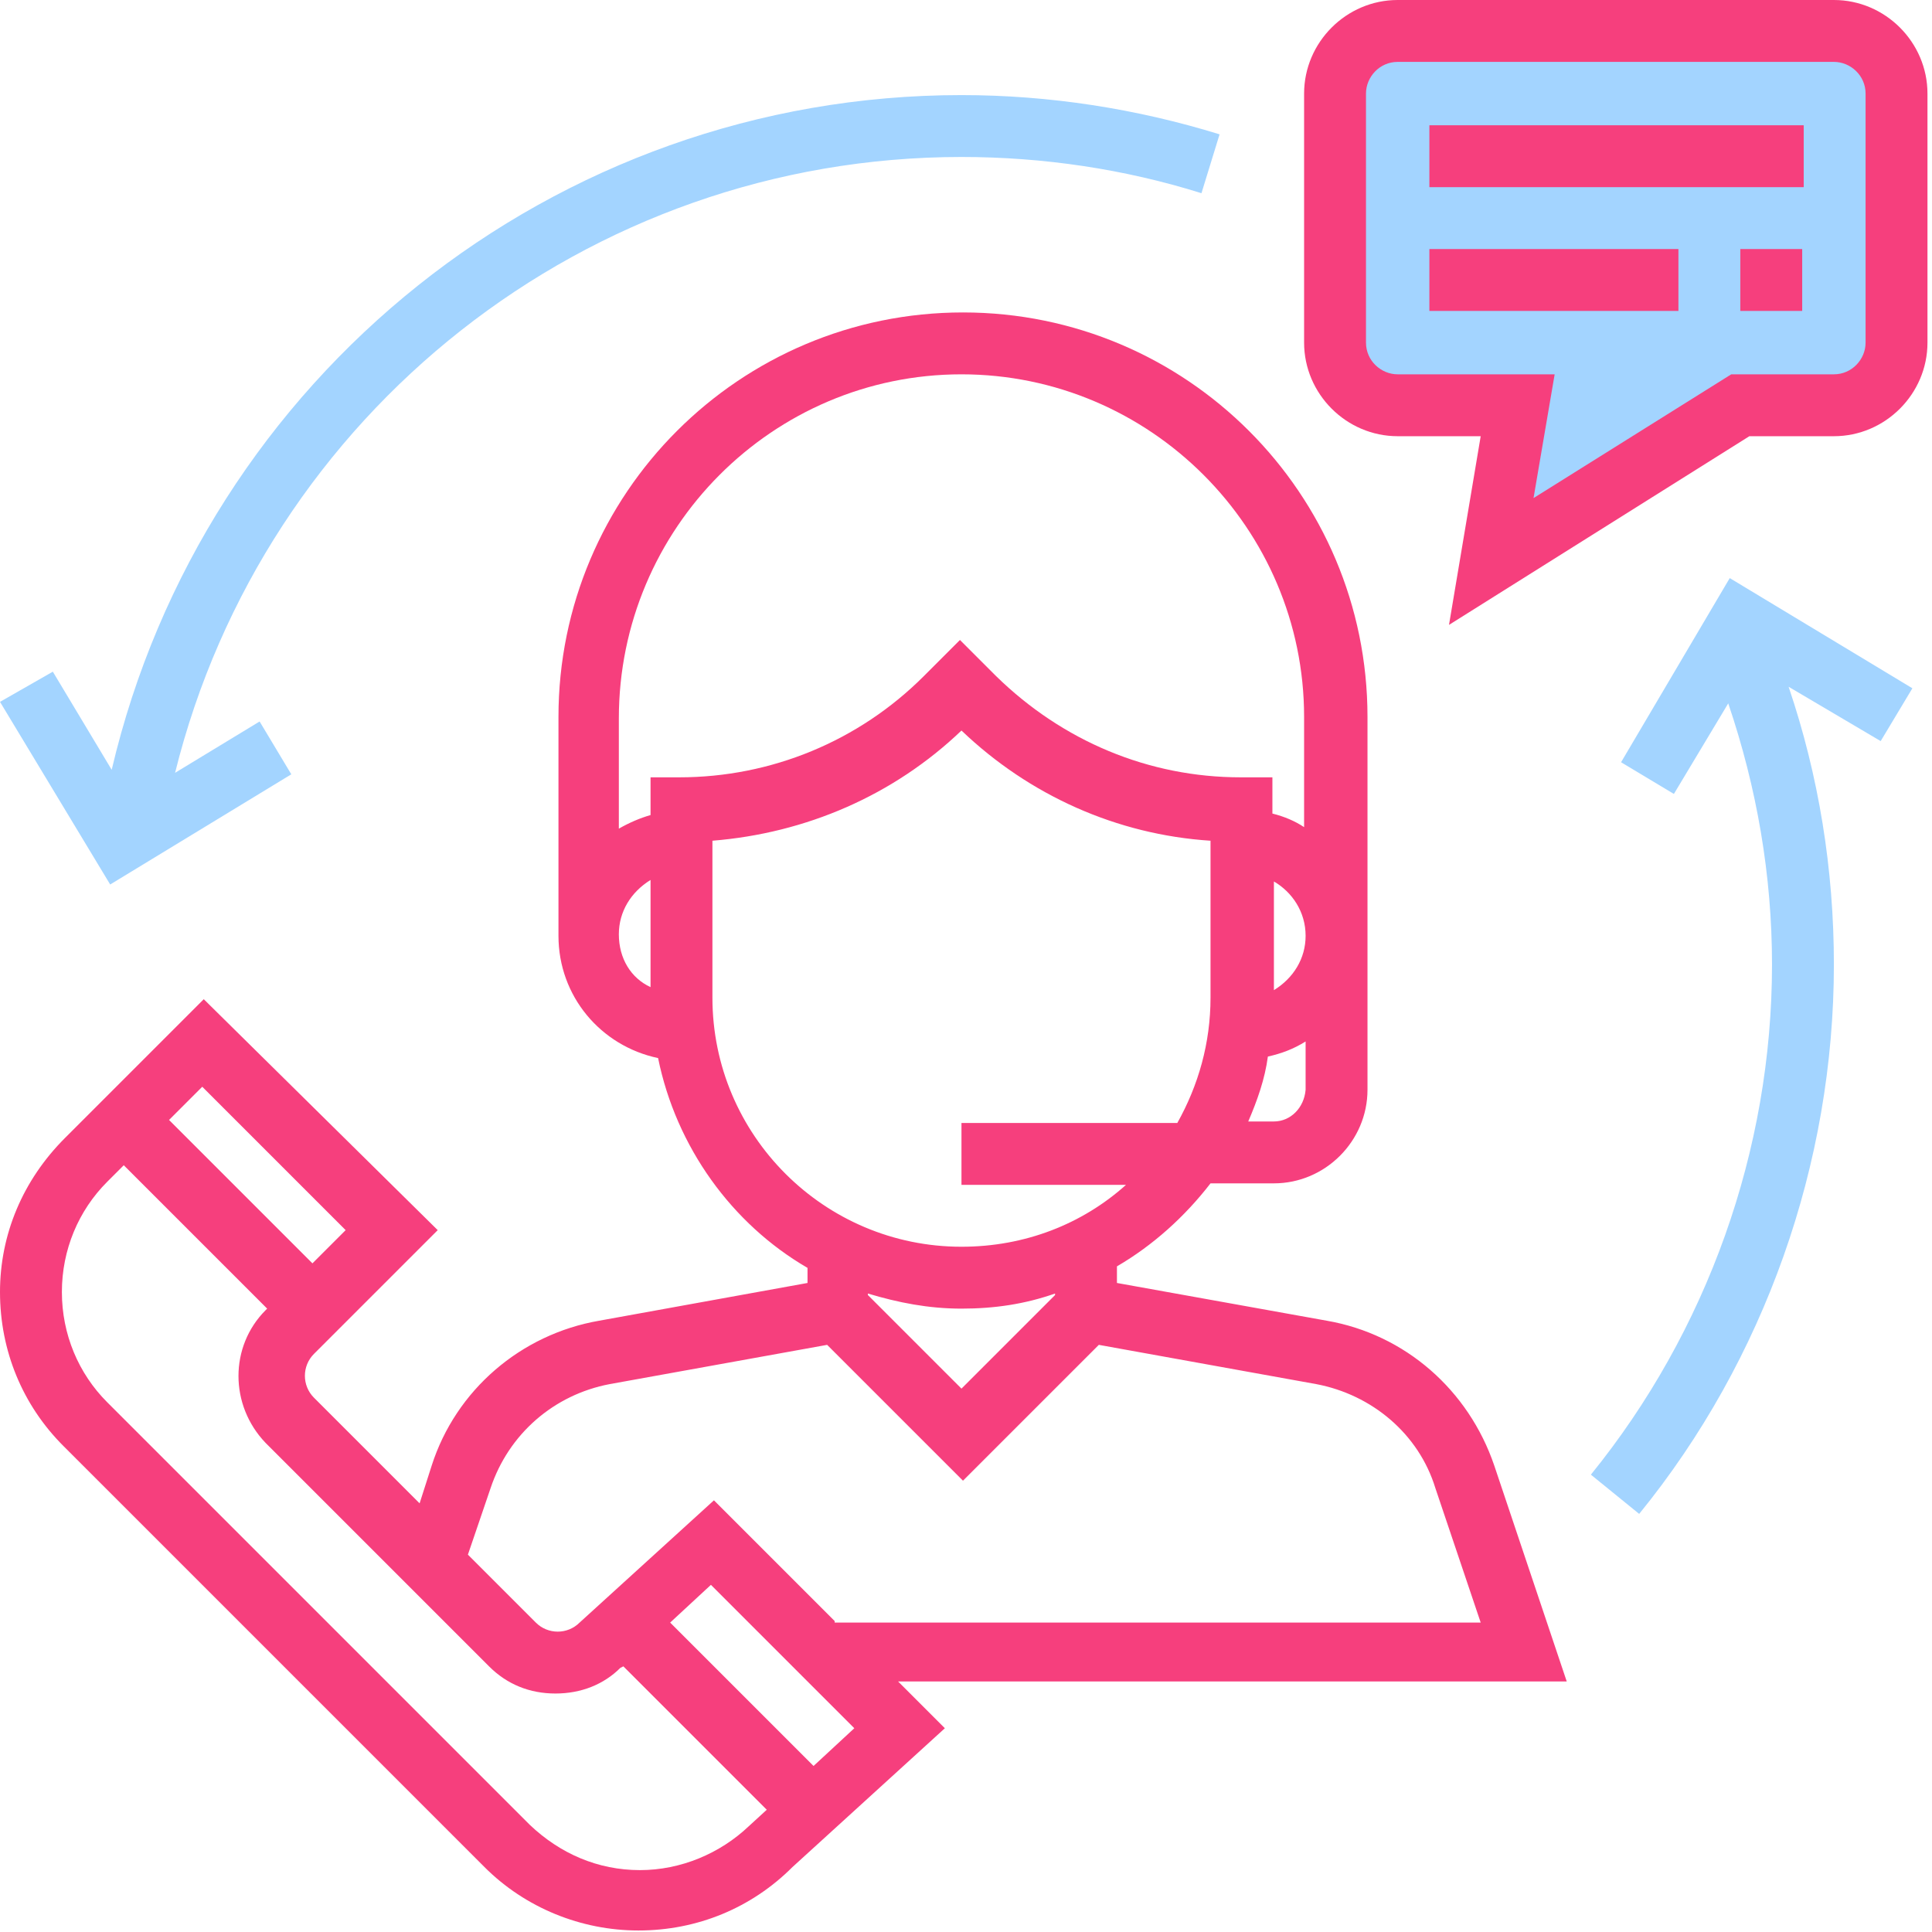 <?xml version="1.0" encoding="utf-8"?>
<!-- Generator: Adobe Illustrator 23.0.0, SVG Export Plug-In . SVG Version: 6.00 Build 0)  -->
<svg version="1.1" xmlns="http://www.w3.org/2000/svg" xmlns:xlink="http://www.w3.org/1999/xlink" x="0px" y="0px"
	 viewBox="0 0 128 128" style="enable-background:new 0 0 128 128;" xml:space="preserve">
<style type="text/css">
	.st0{display:none;}
	.st1{display:inline;fill:#9FD9FF;}
	.st2{display:inline;fill:#F93E7E;}
	.st3{display:inline;fill:#FF4285;}
	.st4{display:inline;fill:#A0D9FF;}
	.st5{display:inline;}
	.st6{clip-path:url(#SVGID_2_);}
	.st7{fill:#FF4285;}
	.st8{fill:#9FD9FF;}
	.st9{fill:#A3D4FF;}
	.st10{fill:#F63F7D;}
	.st11{clip-path:url(#SVGID_4_);}
	.st12{clip-path:url(#SVGID_6_);}
	.st13{fill:#A4C2F7;}
	.st14{fill:#7FACFA;}
	.st15{fill:#FFFFFF;}
	.st16{display:inline;fill:#A3D4FF;}
	.st17{display:inline;fill:#F53E7D;}
</style>
<g id="Layer_1" class="st0">
	<path class="st1" d="M115.9,43.5v0.4c0,0.3,0,0.6,0,0.9L120,45c0-0.4,0-0.7,0-1.1v-0.4c0-1-0.1-2-0.2-3l-4.1,0.6
		C115.8,41.9,115.9,42.7,115.9,43.5z"/>
	<path class="st1" d="M113.9,51.8l3.6,2c0.7-1.3,1.3-2.8,1.7-4.2l-4-1.1C115,49.6,114.5,50.8,113.9,51.8z"/>
	<path class="st1" d="M113.1,34.3c0.7,1,1.3,2.1,1.7,3.2l3.9-1.5c-0.5-1.4-1.3-2.8-2.1-4.1L113.1,34.3z"/>
	<path class="st1" d="M85.5,52.8c-1.7-2.7-2.6-5.7-2.6-8.9v-0.4h-4.1v0.4c0,3.9,1.1,7.8,3.2,11.1l3.9,6.1l3.5-2.2L85.5,52.8z"/>
	<path class="st1" d="M88.5,65.2L92,63l2.6,4.1l-3.5,2.2L88.5,65.2z"/>
	<path class="st2" d="M99.4,14.6c-15.9,0-28.9,13-28.9,28.9v0.4c0,5.5,1.6,10.9,4.5,15.5l9.9,15.6v7.7c0,5.7,4.6,10.3,10.3,10.3h8.3
		c5.7,0,10.3-4.6,10.3-10.3v-7.7l9.9-15.6c3-4.6,4.5-10,4.5-15.5v-0.4C128.3,27.6,115.3,14.6,99.4,14.6z M103.5,88.9h-8.3
		c-3.4,0-6.2-2.8-6.2-6.2v-6.2h20.6v6.2C109.7,86.1,106.9,88.9,103.5,88.9z M124.2,43.9c0,4.7-1.3,9.3-3.9,13.3l-9.6,15.2H88.1
		l-9.6-15.2c-2.5-4-3.9-8.6-3.9-13.3v-0.4c0-13.7,11.1-24.8,24.8-24.8c13.7,0,24.8,11.1,24.8,24.8V43.9z"/>
	<path class="st1" d="M99.4,35.2c2.3,0,4.1,1.9,4.1,4.1h4.1c0-3.8-2.6-7-6.2-8V27h-4.1v4.1h-6.2v8.3c0,4.6,3.7,8.3,8.3,8.3
		c2.3,0,4.1,1.9,4.1,4.1v4.1h-4.1c-2.3,0-4.1-1.9-4.1-4.1h-4.1c0,3.8,2.6,7,6.2,8v4.4h4.1V60h6.2v-8.3c0-4.6-3.7-8.3-8.3-8.3
		c-2.3,0-4.1-1.9-4.1-4.1v-4.1H99.4z"/>
	<path class="st3" d="M106.5,95.1c-1,0-2,0.3-2.9,0.9l-5.4,3.6c-3.7,2.5-8.1,3.8-12.6,3.8H62.2v-2.1c0-2.7-1.7-5-4.1-5.8V65.8
		c2.4-0.9,4.1-3.1,4.1-5.8c0-1.6-0.6-3-1.6-4.1c1-1.1,1.6-2.5,1.6-4.1s-0.6-3-1.6-4.1c1-1.1,1.6-2.5,1.6-4.1c0-1.6-0.6-3-1.6-4.1
		c1-1.1,1.6-2.5,1.6-4.1c0-1-0.3-2-0.7-2.8c2.8-1.3,4.8-4.2,4.8-7.5c0-2.3-1.9-4.1-4.1-4.1h-4.1V5.5l-1.8-1.8
		c-2.2-2.2-5.3-3.5-8.5-3.5c-3.2,0-6.3,1.3-8.5,3.5l-1.8,1.8v15.3h-3.1c-3.8,0-7.4,1.5-10.1,4.1h-3.3v-4.1H0.3v45.4h20.6v-4.1h3.6
		l5.2,2.6c2,1,4.2,1.5,6.5,1.5h1.2v29.3c-2.4,0.9-4.1,3.1-4.1,5.8v2.1H20.6c-0.9-2.4-3.1-4.1-5.8-4.1H6.5c-3.4,0-6.2,2.8-6.2,6.2
		v16.5c0,3.4,2.8,6.2,6.2,6.2h8.3c2.7,0,5-1.7,5.8-4.1h13.1c0.9,2.4,3.1,4.1,5.8,4.1H56c2.7,0,5-1.7,5.8-4.1h20.6
		c8.8,0,17-4.3,22-11.5l6.4-9.2c0.6-0.9,0.9-1.9,0.9-3C111.8,97.4,109.4,95.1,106.5,95.1z M41.6,33.2h4.5c-0.2,0.6-0.4,1.3-0.4,2.1
		c0,1.6,0.6,3,1.6,4.1c-1,1.1-1.6,2.5-1.6,4.1c0,1.6,0.6,3,1.6,4.1c-1,1.1-1.6,2.5-1.6,4.1s0.6,3,1.6,4.1c-1,1.1-1.6,2.5-1.6,4.1
		c0,3.4,2.8,6.2,6.2,6.2H54v28.9H41.6V33.2z M58.1,35.2c0,1.1-0.9,2.1-2.1,2.1h-4.1c-1.1,0-2.1-0.9-2.1-2.1c0-1.1,0.9-2.1,2.1-2.1
		H56C57.2,33.2,58.1,34.1,58.1,35.2z M58.1,43.5c0,1.1-0.9,2.1-2.1,2.1h-4.1c-1.1,0-2.1-0.9-2.1-2.1c0-1.1,0.9-2.1,2.1-2.1H56
		C57.2,41.4,58.1,42.4,58.1,43.5z M58.1,51.8c0,1.1-0.9,2.1-2.1,2.1h-4.1c-1.1,0-2.1-0.9-2.1-2.1c0-1.1,0.9-2.1,2.1-2.1H56
		C57.2,49.7,58.1,50.6,58.1,51.8z M56,62.1h-4.1c-1.1,0-2.1-0.9-2.1-2.1c0-1.1,0.9-2.1,2.1-2.1H56c1.1,0,2.1,0.9,2.1,2.1
		C58.1,61.2,57.2,62.1,56,62.1z M41.6,7.2l0.6-0.6c1.5-1.5,3.5-2.3,5.6-2.3c2.1,0,4.1,0.8,5.6,2.3L54,7.2v13.6H41.6V7.2z M16.8,62.1
		H4.4V24.9h12.4V62.1z M36.2,62.1c-1.6,0-3.2-0.4-4.6-1.1l-6.1-3h-4.6V29h5l1.1-1.1c2-2,4.5-3,7.3-3h27.9c0,2.3-1.9,4.1-4.1,4.1H56
		h-4.1H38.7l-1.1,1.1c-2,2-4.5,3-7.3,3h-5.2v4.1h5.2c2.6,0,5-0.7,7.2-1.9v26.7H36.2z M33.3,107.5v12.4H20.9v-12.4H33.3z M16.8,121.9
		c0,1.1-0.9,2.1-2.1,2.1H6.5c-1.1,0-2.1-0.9-2.1-2.1v-16.5c0-1.1,0.9-2.1,2.1-2.1h8.3c1.1,0,2.1,0.9,2.1,2.1V121.9z M58.1,121.9
		c0,1.1-0.9,2.1-2.1,2.1H39.5c-1.1,0-2.1-0.9-2.1-2.1v-20.6c0-1.1,0.9-2.1,2.1-2.1H56c1.1,0,2.1,0.9,2.1,2.1V121.9z M107.5,100.9
		l-6.4,9.2c-4.2,6.1-11.2,9.7-18.6,9.7H62.2v-12.4h23.5c5.3,0,10.5-1.6,14.9-4.5l5.4-3.6c0.2-0.1,0.4-0.2,0.6-0.2
		c0.6,0,1.1,0.5,1.1,1.1C107.6,100.5,107.6,100.8,107.5,100.9z"/>
	<path class="st4" d="M41.6,111.6h4.1v4.1h-4.1V111.6z"/>
	<path class="st4" d="M41.6,103.4h4.1v4.1h-4.1V103.4z"/>
	<path class="st4" d="M74.6,111.6h4.1v4.1h-4.1V111.6z"/>
	<path class="st4" d="M66.4,111.6h4.1v4.1h-4.1V111.6z"/>
	<path class="st4" d="M45.7,70.3h4.1v4.1h-4.1V70.3z"/>
	<path class="st4" d="M45.7,86.9h4.1V91h-4.1V86.9z"/>
	<path class="st4" d="M45.7,78.6h4.1v4.1h-4.1V78.6z"/>
</g>
<g id="Layer_2" class="st0">
	<g class="st5">
		<defs>
			<rect id="SVGID_1_" x="4" width="119.5" height="128"/>
		</defs>
		<clipPath id="SVGID_2_">
			<use xlink:href="#SVGID_1_"  style="overflow:visible;"/>
		</clipPath>
		<g class="st6">
			<path class="st7" d="M72.3,34.1C72.3,15.3,57,0,38.2,0C19.3,0,4,15.3,4,34.1C4,53,19.3,68.3,38.2,68.3C57,68.3,72.3,53,72.3,34.1
				z M38.2,64C21.7,64,8.3,50.6,8.3,34.1c0-16.5,13.4-29.9,29.9-29.9C54.7,4.3,68,17.6,68,34.1C68,50.6,54.6,64,38.2,64z"/>
			<path class="st8" d="M38.2,6.4c-15.3,0-27.7,12.4-27.7,27.7c0,15.3,12.4,27.7,27.7,27.7s27.7-12.4,27.7-27.7
				C65.9,18.8,53.5,6.4,38.2,6.4z M38.2,57.6c-13,0-23.5-10.5-23.5-23.5s10.5-23.5,23.5-23.5s23.5,10.5,23.5,23.5
				C61.6,47.1,51.1,57.6,38.2,57.6z"/>
			<path class="st8" d="M44.6,19.6v-4.7h-4.3v4.3h-2.1v-4.3h-4.3v4.3h-6.4v4.3h4.3v21.3h-4.3v4.3h6.4v4.3h4.3v-4.3h2.1v4.3h4.3v-4.7
				c2.5-0.9,4.3-3.3,4.3-6v-4.3c0-1.6-0.6-3.1-1.7-4.3c1.1-1.2,1.7-2.7,1.7-4.3v-4.3C48.8,22.9,47.1,20.5,44.6,19.6z M36,23.5h6.4
				c1.2,0,2.1,1,2.1,2.1v4.3c0,1.2-1,2.1-2.1,2.1H36V23.5z M44.6,42.7c0,1.2-1,2.1-2.1,2.1H36v-8.5h6.4c1.2,0,2.1,1,2.1,2.1V42.7z"
				/>
			<path class="st7" d="M113.5,69.8c-12.9-12.9-33.6-13.4-47-1.1c-0.6-0.2-1.3-0.3-1.9-0.3H11.8c-3.1,0-5.6,2.5-5.6,5.6v43.5
				c0,3.5,2.9,6.4,6.4,6.4h51.2c2,0,3.9-1,5.1-2.6c15.1,11.3,36.5,8.3,47.8-6.8C126.9,100.8,125.5,81.8,113.5,69.8z M10.4,73.9
				c0-0.7,0.6-1.3,1.3-1.3h51c-1.1,1.3-2,2.8-2.9,4.3H10.4V73.9z M10.4,98.2h45.1c0.2,1.4,0.5,2.9,0.8,4.3H10.4V98.2z M55.2,93.9
				H10.4v-4.3h45.1C55.3,91,55.3,92.5,55.2,93.9z M10.4,106.7h47.3c0.6,1.5,1.3,2.9,2.1,4.3H10.4V106.7z M56.3,85.4H10.4v-4.3h47.3
				C57.2,82.5,56.7,83.9,56.3,85.4z M63.8,119.5H12.5c-1.2,0-2.1-1-2.1-2.1v-2.1h52.3c0.8,1,1.6,1.9,2.5,2.8
				c0.1,0.1,0.3,0.2,0.4,0.4C65.2,119.1,64.5,119.5,63.8,119.5z M110.5,115c-11.7,11.7-30.6,11.7-42.3,0
				c-11.7-11.7-11.7-30.6-0.1-42.3c11.7-11.7,30.6-11.7,42.3-0.1c5.6,5.6,8.8,13.2,8.8,21.2C119.3,101.8,116.1,109.4,110.5,115z"/>
			<path class="st8" d="M109,74.3c-10.8-10.8-28.3-10.9-39.2-0.1c-1.4,1.4-2.7,3-3.8,4.8h-0.1v0.2c-8.2,13-4.2,30.1,8.7,38.3
				c13,8.2,30.1,4.2,38.3-8.7C119.8,97.7,118.2,83.4,109,74.3z M106,110.5c-9.2,9.2-24,9.2-33.2,0c-9.2-9.2-9.2-24,0-33.2
				c9.2-9.2,24-9.2,33.2,0c0,0,0,0,0,0C115.1,86.5,115.1,101.3,106,110.5z"/>
			<path class="st8" d="M104.2,99.7c1.2-2.4,0.7-5.3-1.2-7.3l-3-3c-1.1-1.1-2.6-1.8-4.2-1.8c-0.1-1.6-0.7-3.1-1.8-4.2l-3-3
				c-1.9-1.9-4.8-2.4-7.3-1.2l-3.3-3.3l-3,3l3,3l-1.5,1.5l-3-3l-3,3l3,3l-4.5,4.5l3,3l3-3L92.4,106l-3,3l3,3l4.5-4.5l3,3l3-3l-3-3
				l1.5-1.5l3,3l3-3L104.2,99.7z M84.8,83.3c0.8-0.8,2.2-0.8,3,0c0,0,0,0,0,0l3,3c0.8,0.8,0.8,2.2,0,3c0,0,0,0,0,0l-4.5,4.5l-6-6
				L84.8,83.3z M93.9,92.4c0.8-0.8,2.2-0.8,3,0c0,0,0,0,0,0l3,3c0.8,0.8,0.8,2.2,0,3c0,0,0,0,0,0l-4.5,4.5l-6-6L93.9,92.4z"/>
		</g>
	</g>
</g>
<g id="Layer_3" class="st0">
	<path class="st1" d="M94.8,75.7c-0.2,0-0.3,0-0.5-0.1c-1.1-0.3-1.7-1.4-1.4-2.5l2.1-8c0.3-1.1,1.4-1.7,2.5-1.4
		c1.1,0.3,1.7,1.4,1.4,2.5l-2.1,8C96.5,75.1,95.7,75.7,94.8,75.7z"/>
	<path class="st3" d="M127.6,46.5c-0.4-0.5-0.9-0.7-1.5-0.7H74c-0.8,0-1.6,0.6-1.8,1.4l-7.5,28.1c-0.2,0.6,0,1.2,0.3,1.6
		c0.4,0.5,0.9,0.7,1.5,0.7h33.3l-1.1,4.3H50.4l6.5-24.3H64c1,0,1.9-0.8,1.9-1.9S65,53.8,64,53.8h-8.5c-0.8,0-1.6,0.6-1.8,1.4
		l-7.5,28.1c-0.2,0.6,0,1.2,0.3,1.6c0.4,0.5,0.9,0.7,1.5,0.7h52.1c0.8,0,1.6-0.6,1.8-1.4l1.8-6.6h14.9c0.8,0,1.6-0.6,1.8-1.4
		l7.5-28.1C128.1,47.5,128,46.9,127.6,46.5z M75.5,49.5h22.2L97,51.9c-3,0.5-5.6,2.4-6.2,4.8c-1.2,4.5,3,6,5,6.8
		c3,1.1,2.8,1.5,2.6,2.3c-0.3,1-2.1,2.1-4.1,2.1c-1.2,0-1.9-0.4-2.2-0.7c-0.1-0.1-0.1-0.2-0.1-0.4c0.3-1-0.3-2-1.3-2.3
		c-1-0.3-2,0.3-2.3,1.3c-0.4,1.3-0.1,2.6,0.7,3.7c0.7,0.8,1.6,1.5,2.8,1.8l-0.7,2.6H68.9L75.5,49.5z M117.2,73.8H95l0.6-2.4
		c3.1-0.5,5.7-2.4,6.3-4.8c1.2-4.5-3-6-5-6.8c-3-1.1-2.8-1.5-2.6-2.3c0.3-1,2.1-2.1,4.1-2.1c1.2,0,1.9,0.4,2.2,0.7
		c0.1,0.1,0.1,0.2,0.1,0.4c-0.3,1,0.3,2,1.3,2.3c1,0.3,2-0.3,2.3-1.3c0.4-1.3,0.1-2.6-0.7-3.7c-0.7-0.9-1.7-1.5-2.9-1.9l0.7-2.6
		h22.2L117.2,73.8z"/>
	<path class="st1" d="M79.8,55.8c-1-0.3-2,0.3-2.3,1.3l-2.1,8c-0.3,1,0.3,2,1.3,2.3c0.2,0,0.3,0.1,0.5,0.1c0.8,0,1.6-0.6,1.8-1.4
		l2.1-8C81.4,57.1,80.8,56.1,79.8,55.8z"/>
	<path class="st1" d="M112.8,67.5c0.2,0,0.3,0.1,0.5,0.1c0.8,0,1.6-0.6,1.8-1.4l2.1-8c0.3-1-0.3-2-1.3-2.3c-1-0.3-2,0.3-2.3,1.3
		l-2.1,8C111.2,66.2,111.8,67.2,112.8,67.5z"/>
	<path class="st1" d="M59,65.2l-2.1,8c-0.3,1,0.3,2,1.3,2.3c0.2,0,0.3,0.1,0.5,0.1c0.8,0,1.6-0.6,1.8-1.4l2.1-8c0.3-1-0.3-2-1.3-2.3
		C60.3,63.6,59.3,64.2,59,65.2z"/>
	<path class="st1" d="M31.9,49.5H66c1,0,1.9-0.8,1.9-1.9S67,45.7,66,45.7H31.9c-1,0-1.9,0.8-1.9,1.9S30.9,49.5,31.9,49.5z"/>
	<path class="st1" d="M31.8,55.6c0-1-0.8-1.9-1.9-1.9H1.9c-1,0-1.9,0.8-1.9,1.9c0,1,0.8,1.9,1.9,1.9h28.1
		C31,57.5,31.8,56.7,31.8,55.6z"/>
	<path class="st3" d="M47.8,55.6c0-1-0.8-1.9-1.9-1.9h-8c-1,0-1.9,0.8-1.9,1.9c0,1,0.8,1.9,1.9,1.9h8C47,57.5,47.8,56.7,47.8,55.6z"
		/>
	<path class="st1" d="M44,61.8H15.9c-1,0-1.9,0.8-1.9,1.9c0,1,0.8,1.9,1.9,1.9H44c1,0,1.9-0.8,1.9-1.9C45.8,62.6,45,61.8,44,61.8z"
		/>
	<path class="st3" d="M44,69.8h-16c-1,0-1.9,0.8-1.9,1.9s0.8,1.9,1.9,1.9h16c1,0,1.9-0.8,1.9-1.9S45,69.8,44,69.8z"/>
</g>
<g id="Layer_4">
	<path class="st9" d="M92.6,2.1h28.9c2.3,0,4.1,1.8,4.1,4.1v16.5c0,2.3-1.8,4.1-4.1,4.1h-6.2L98.8,37.2l1.8-10.3h-8
		c-2.3,0-4.1-1.8-4.1-4.1V6.2C88.5,3.9,90.3,2.1,92.6,2.1z"/>
	<path class="st10" d="M99,97.1c-1.7-5-5.9-8.7-11.1-9.6L74,85v-1.1c2.4-1.4,4.5-3.3,6.2-5.5h4.2c3.4,0,6.2-2.8,6.2-6.2V47.5
		c0-14.8-12-26.8-26.8-26.8c-14.8,0-26.8,12-26.8,26.8v14.5c0,4,2.8,7.3,6.6,8.1c1.2,5.9,4.9,11,9.9,13.9V85l-13.8,2.5
		c-5.2,0.9-9.5,4.6-11.1,9.6l-0.8,2.5l-7-7c-0.8-0.8-0.8-2.1,0-2.9l8.2-8.2L13.5,66.2l-9.2,9.2C1.5,78.2,0,81.8,0,85.6
		c0,3.9,1.5,7.5,4.2,10.2l27.9,27.9c2.7,2.7,6.4,4.2,10.2,4.2c3.9,0,7.5-1.5,10.2-4.2l10.1-9.2l-3.1-3.1h44.3L99,97.1z M63.7,92
		l-6.2-6.2v-0.1c2,0.6,4,1,6.2,1s4.2-0.3,6.2-1v0.1L63.7,92z M84.4,74.3h-1.7c0.6-1.4,1.1-2.8,1.3-4.3c0.9-0.2,1.7-0.5,2.5-1v3.2
		C86.4,73.4,85.5,74.3,84.4,74.3z M84.4,58.4c1.2,0.7,2.1,2,2.1,3.6c0,1.5-0.8,2.8-2.1,3.6V58.4z M41,61.9c0-1.5,0.8-2.8,2.1-3.6
		v7.1C41.8,64.8,41,63.5,41,61.9z M43.1,51.6V54c-0.7,0.2-1.4,0.5-2.1,0.9v-7.3C41,35,51.2,24.8,63.7,24.8S86.4,35,86.4,47.5v7.3
		c-0.6-0.4-1.3-0.7-2.1-0.9v-2.4h-2.1c-6.1,0-11.8-2.4-16.2-6.7l-2.4-2.4l-2.4,2.4c-4.3,4.3-10.1,6.7-16.2,6.7H43.1z M47.2,66.1
		V55.7c6.2-0.5,12-3,16.5-7.3c4.5,4.3,10.3,6.9,16.5,7.3v10.4c0,3-0.8,5.8-2.2,8.3H63.7v4.1h10.9c-2.9,2.6-6.7,4.1-10.9,4.1
		C54.6,82.6,47.2,75.2,47.2,66.1z M22.9,81.5l-2.2,2.2l-9.5-9.5l2.2-2.2L22.9,81.5z M42.4,123.9c-2.8,0-5.3-1.1-7.3-3L7.1,92.9
		c-1.9-1.9-3-4.5-3-7.3c0-2.8,1.1-5.4,3-7.3l1.1-1.1l9.5,9.5l-0.1,0.1c-2.4,2.4-2.4,6.3,0,8.8l14.8,14.8c1.2,1.2,2.7,1.8,4.4,1.8
		c1.7,0,3.2-0.6,4.3-1.7l0.2-0.1l9.5,9.5l-1.2,1.1C47.7,122.8,45.1,123.9,42.4,123.9z M53.9,117l-9.5-9.5l2.7-2.5l9.5,9.5L53.9,117z
		 M55.3,107.4l-8-8l-8.9,8.1c-0.8,0.8-2.1,0.8-2.9,0l-4.5-4.5l1.5-4.4c1.2-3.6,4.2-6.2,7.9-6.9l14.4-2.6l9,9l9-9l14.4,2.6
		c3.7,0.7,6.8,3.3,7.9,6.9l3,8.9H55.3z"/>
	<path class="st10" d="M121.5,0H92.6c-3.4,0-6.2,2.8-6.2,6.2v16.5c0,3.4,2.8,6.2,6.2,6.2h5.5L96,41.4l19.9-12.5h5.6
		c3.4,0,6.2-2.8,6.2-6.2V6.2C127.7,2.8,124.9,0,121.5,0z M123.6,22.7c0,1.1-0.9,2.1-2.1,2.1h-6.8L101.6,33l1.4-8.2H92.6
		c-1.1,0-2.1-0.9-2.1-2.1V6.2c0-1.1,0.9-2.1,2.1-2.1h28.9c1.1,0,2.1,0.9,2.1,2.1V22.7z"/>
	<path class="st10" d="M119.4,8.3H94.7v4.1h24.8V8.3z"/>
	<path class="st10" d="M111.2,16.5H94.7v4.1h16.5V16.5z"/>
	<path class="st10" d="M119.4,16.5h-4.1v4.1h4.1V16.5z"/>
	<path class="st9" d="M19.3,51.3l-2.1-3.5l-5.6,3.4c5.9-23.8,27.3-40.8,52.1-40.8c5.4,0,10.8,0.8,15.9,2.4l1.2-3.9
		c-5.5-1.7-11.3-2.6-17.1-2.6c-27,0-50.2,18.7-56.3,44.7l-3.9-6.5L0,46.5l7.3,12.1L19.3,51.3z"/>
	<path class="st9" d="M107.4,50.5l3.5,2.1l3.6-6c1.9,5.6,2.9,11.4,2.9,17.3c0,12.3-4.3,24.3-12,33.8l3.2,2.6
		c8.3-10.2,12.9-23.2,12.9-36.4c0-6.3-1-12.5-3-18.4l6.1,3.6l2.1-3.5l-12.1-7.3L107.4,50.5z"/>
</g>
<g id="Layer_5" class="st0">
	<path class="st1" d="M90.2,40.7l2.7-2.7l4.1,4.1l6.2-6.2c1.3-1.3,2.1-3.1,2.1-5c0-1.9-0.7-3.7-2.1-5l-1.2-1.2
		c-0.5-0.5-0.9-1.3-0.9-2.1c0-0.8,0.3-1.5,0.9-2.1l3.3-3.3l3.3,3.3c0.6,0.6,0.9,1.3,0.9,2.1c0,0.8-0.3,1.5-0.9,2.1l-2.7,2.7l2.9,2.9
		l2.7-2.7c1.3-1.3,2.1-3.1,2.1-5c0-1.5-0.5-2.9-1.3-4l2.8-2.8l-2.9-2.9l-2.7,2.7l-4.1-4.1l-6.2,6.2c-1.3,1.3-2.1,3.1-2.1,5
		c0,1.9,0.7,3.7,2.1,5l1.2,1.2c0.6,0.6,0.9,1.3,0.9,2.1c0,0.8-0.3,1.5-0.9,2.1L97,36.3L93.8,33c-0.5-0.5-0.9-1.3-0.9-2.1
		c0-0.8,0.3-1.5,0.9-2.1l2.7-2.7l-2.9-2.9L90.8,26c-1.3,1.3-2.1,3.1-2.1,5c0,1.5,0.5,2.9,1.3,4l-2.8,2.8L90.2,40.7z"/>
	<path class="st1" d="M113.5,37.2c0,1.1-0.9,2.1-2.1,2.1s-2.1-0.9-2.1-2.1c0-1.1,0.9-2.1,2.1-2.1S113.5,36,113.5,37.2z"/>
	<path class="st1" d="M92.9,16.5c0,1.1-0.9,2.1-2.1,2.1s-2.1-0.9-2.1-2.1s0.9-2.1,2.1-2.1S92.9,15.4,92.9,16.5z"/>
	<path class="st2" d="M109.1,52.5C120,49.1,128,38.9,128,26.8C128,12,116,0,101.2,0c-12,0-22.3,8-25.6,18.9L60.1,3.5
		C57.8,1.3,54.8,0,51.6,0s-6.2,1.3-8.5,3.5L3.5,43.1C1.3,45.3,0,48.4,0,51.6s1.3,6.3,3.5,8.5l64.4,64.4c2.3,2.3,5.3,3.5,8.5,3.5
		s6.2-1.3,8.5-3.5l39.6-39.6c2.2-2.2,3.5-5.3,3.5-8.5s-1.3-6.3-3.5-8.5L109.1,52.5z M101.2,4.1c12.5,0,22.7,10.2,22.7,22.7
		s-10.2,22.7-22.7,22.7c-12.5,0-22.7-10.2-22.7-22.7S88.6,4.1,101.2,4.1z M85.1,48.3L76.4,57L42.1,22.7l9.5-9.5l25.6,25.6
		C79,42.5,81.8,45.8,85.1,48.3z M121.6,82L82,121.6c-3,3-8.2,3-11.2,0L6.4,57.2c-1.5-1.5-2.3-3.5-2.3-5.6S5,47.5,6.4,46L46,6.4
		c3-3,8.2-3,11.2,0l17.3,17.3c-0.1,1-0.2,2-0.2,3.1c0,1.2,0.1,2.4,0.3,3.5l-23-23L36.3,22.7l40.1,40.1l12.2-12.2
		c3.7,2,8,3.1,12.5,3.1c1,0,2.1-0.1,3.1-0.2l17.3,17.3c1.5,1.5,2.3,3.5,2.3,5.6C123.9,78.5,123,80.5,121.6,82z"/>
	<path class="st2" d="M42.5,86.7l33.9,33.9l17.4-17.4L59.9,69.3L42.5,86.7z M59.9,75.2l3.3,3.3L51.6,90l-3.3-3.3L59.9,75.2z
		 M64,102.4l-3.3-3.3l11.5-11.5l3.3,3.3L64,102.4z M78.5,93.8l3.3,3.3l-11.5,11.5l-3.3-3.3L78.5,93.8z M57.8,96.2l-3.3-3.3
		l11.5-11.5l3.3,3.3L57.8,96.2z M76.4,114.8l-3.3-3.3L84.6,100l3.3,3.3L76.4,114.8z"/>
	<path class="st1" d="M6.8,52.2l8.3-8.3l2.9,2.9l-8.3,8.3L6.8,52.2z"/>
	<path class="st1" d="M13,58.4l8.3-8.3l2.9,2.9l-8.3,8.3L13,58.4z"/>
	<path class="st1" d="M19.2,64.6l8.3-8.3l2.9,2.9l-8.3,8.3L19.2,64.6z"/>
	<path class="st1" d="M25.4,70.8l8.3-8.3l2.9,2.9l-8.3,8.3L25.4,70.8z"/>
	<path class="st1" d="M29.5,28.3l2.9-2.9l24.8,24.8l-2.9,2.9L29.5,28.3z"/>
	<path class="st1" d="M23.3,34.5l2.9-2.9L51,56.3l-2.9,2.9L23.3,34.5z"/>
	<path class="st1" d="M111.5,68.1c-4.6,0-8.3,3.7-8.3,8.3c0,4.6,3.7,8.3,8.3,8.3c4.6,0,8.3-3.7,8.3-8.3
		C119.7,71.8,116,68.1,111.5,68.1z M111.5,80.5c-2.3,0-4.1-1.9-4.1-4.1s1.9-4.1,4.1-4.1s4.1,1.9,4.1,4.1S113.8,80.5,111.5,80.5z"/>
	<path class="st1" d="M89.4,55.1l2.9-2.9l12.4,12.4l-2.9,2.9L89.4,55.1z"/>
	<path class="st1" d="M83.2,61.3l2.9-2.9l12.4,12.4l-2.9,2.9L83.2,61.3z"/>
	<path class="st1" d="M77,67.5l2.9-2.9l26.8,26.8l-2.9,2.9L77,67.5z"/>
	<path class="st1" d="M70.8,73.7l2.9-2.9l26.8,26.8l-2.9,2.9L70.8,73.7z"/>
</g>
<g id="Layer_6" class="st0">
	<path class="st3" d="M95.9,49.6L93,52.8l13.1,12c3.1,2.8,4.8,6.8,4.8,11V128h4.3V75.8c0-5.4-2.3-10.5-6.2-14.2L95.9,49.6z"/>
	<path class="st3" d="M78.9,0H23.4c-5.9,0-10.7,4.8-10.7,10.7v106.7c0,5.9,4.8,10.7,10.7,10.7h53.3v-3.8c0-9.6,2.8-19,8.2-27
		c0.6-0.8,0.5-2-0.3-2.7L69.7,79.6c-1.4-1.4-2.1-3.3-2-5.2c0.1-2,1-3.8,2.5-5c2.9-2.2,7-1.9,9.6,0.7l21.1,21.1l3-3L89.6,73.8V10.7
		C89.6,4.8,84.8,0,78.9,0z M85.3,69.5L82.8,67c-4.1-4.2-10.7-4.6-15.3-1c-2.4,2-3.9,4.9-4.1,8.1c-0.2,3.2,1,6.2,3.3,8.5l13.7,13.7
		c-5.1,8.2-7.9,17.7-7.9,27.4H23.4c-3.5,0-6.4-2.9-6.4-6.4v-6.4h53.3v-4.3H17V17.1h68.3V69.5z M85.3,12.8H17v-2.1
		c0-3.5,2.9-6.4,6.4-6.4h55.5c3.5,0,6.4,2.9,6.4,6.4V12.8z"/>
	<path class="st4" d="M25.6,38.4h8.5c2.4,0,4.3-1.9,4.3-4.3v-8.5c0-2.4-1.9-4.3-4.3-4.3h-8.5c-2.4,0-4.3,1.9-4.3,4.3v8.5
		C21.3,36.5,23.2,38.4,25.6,38.4z M25.6,25.6h8.5v8.5h-8.5V25.6z"/>
	<path class="st4" d="M46.9,38.4h8.5c2.4,0,4.3-1.9,4.3-4.3v-8.5c0-2.4-1.9-4.3-4.3-4.3h-8.5c-2.4,0-4.3,1.9-4.3,4.3v8.5
		C42.6,36.5,44.5,38.4,46.9,38.4z M46.9,25.6h8.5v8.5h-8.5V25.6z"/>
	<path class="st4" d="M68.2,38.4h8.5c2.4,0,4.3-1.9,4.3-4.3v-8.5c0-2.4-1.9-4.3-4.3-4.3h-8.5c-2.4,0-4.3,1.9-4.3,4.3v8.5
		C64,36.5,65.9,38.4,68.2,38.4z M68.2,25.6h8.5v8.5h-8.5V25.6z"/>
	<path class="st4" d="M25.6,59.7h8.5c2.4,0,4.3-1.9,4.3-4.3v-8.5c0-2.4-1.9-4.3-4.3-4.3h-8.5c-2.4,0-4.3,1.9-4.3,4.3v8.5
		C21.3,57.8,23.2,59.7,25.6,59.7z M25.6,46.9h8.5v8.5h-8.5V46.9z"/>
	<path class="st4" d="M25.6,81.1h8.5c2.4,0,4.3-1.9,4.3-4.3v-8.5c0-2.4-1.9-4.3-4.3-4.3h-8.5c-2.4,0-4.3,1.9-4.3,4.3v8.5
		C21.3,79.2,23.2,81.1,25.6,81.1z M25.6,68.3h8.5v8.5h-8.5V68.3z"/>
	<path class="st4" d="M46.9,59.7h8.5c2.4,0,4.3-1.9,4.3-4.3v-8.5c0-2.4-1.9-4.3-4.3-4.3h-8.5c-2.4,0-4.3,1.9-4.3,4.3v8.5
		C42.6,57.8,44.5,59.7,46.9,59.7z M46.9,46.9h8.5v8.5h-8.5V46.9z"/>
	<path class="st4" d="M68.2,59.7h8.5c2.4,0,4.3-1.9,4.3-4.3v-8.5c0-2.4-1.9-4.3-4.3-4.3h-8.5c-2.4,0-4.3,1.9-4.3,4.3v8.5
		C64,57.8,65.9,59.7,68.2,59.7z M68.2,46.9h8.5v8.5h-8.5V46.9z"/>
	<path class="st4" d="M46.9,81.1h8.5c2.4,0,4.3-1.9,4.3-4.3v-8.5c0-2.4-1.9-4.3-4.3-4.3h-8.5c-2.4,0-4.3,1.9-4.3,4.3v8.5
		C42.6,79.2,44.5,81.1,46.9,81.1z M46.9,68.3h8.5v8.5h-8.5V68.3z"/>
	<path class="st4" d="M25.6,102.4h8.5c2.4,0,4.3-1.9,4.3-4.3v-8.5c0-2.4-1.9-4.3-4.3-4.3h-8.5c-2.4,0-4.3,1.9-4.3,4.3v8.5
		C21.3,100.5,23.2,102.4,25.6,102.4z M25.6,89.6h8.5v8.5h-8.5V89.6z"/>
	<path class="st4" d="M46.9,102.4h8.5c2.4,0,4.3-1.9,4.3-4.3v-8.5c0-2.4-1.9-4.3-4.3-4.3h-8.5c-2.4,0-4.3,1.9-4.3,4.3v8.5
		C42.6,100.5,44.5,102.4,46.9,102.4z M46.9,89.6h8.5v8.5h-8.5V89.6z"/>
	<path class="st4" d="M49,115.2h4.3v4.3H49V115.2z"/>
</g>
<g id="Layer_7" class="st0">
	<path class="st2" d="M118.1,16H53.3c-1.6,0-3.2-0.6-4.3-1.8l-3.3-3.3C43.8,9,41.3,8,38.6,8H9.9C4.4,8,0,12.5,0,17.9v92.2
		c0,5.5,4.4,9.9,9.9,9.9h108.2c5.5,0,9.9-4.4,9.9-9.9V25.9C128,20.5,123.6,16,118.1,16z M124.3,28.2c-1.7-1.3-3.8-2.1-6.1-2.1h-2
		c-1,0-1.9,0.8-1.9,1.9c0,1,0.8,1.9,1.9,1.9h2c3.4,0,6.1,2.8,6.1,6.1v74.1c0,3.4-2.8,6.1-6.1,6.1H9.9c-3.4,0-6.1-2.8-6.1-6.1V35.9
		c0-3.4,2.8-6.1,6.1-6.1h98.2c1,0,1.9-0.8,1.9-1.9c0-1-0.8-1.9-1.9-1.9H9.9c-2.3,0-4.5,0.8-6.1,2.1V17.9c0-3.4,2.8-6.1,6.1-6.1h28.7
		c1.6,0,3.2,0.6,4.3,1.8l3.3,3.3c1.9,1.9,4.4,2.9,7,2.9h64.8c3.4,0,6.1,2.8,6.1,6.1V28.2z"/>
	<path class="st1" d="M81.9,64.4V56c0-9.9-8-17.9-17.9-17.9s-17.9,8-17.9,17.9v8.4c-3.4,0.8-6,4-6,7.7c0,1,0.8,1.9,1.9,1.9
		s1.9-0.8,1.9-1.9c0-2.3,1.9-4.1,4.1-4.1H80c2.3,0,4.1,1.9,4.1,4.1v12c0,11.1-9,20.2-20.2,20.2s-20.2-9-20.2-20.2v-4
		c0-1-0.8-1.9-1.9-1.9S40.1,79,40.1,80v4C40.1,97.2,50.8,108,64,108S87.9,97.2,87.9,84V72C87.9,68.3,85.4,65.2,81.9,64.4z
		 M57.9,64.1V56c0-3.4,2.8-6.1,6.1-6.1s6.1,2.8,6.1,6.1v8.1H57.9z M78.2,64.1h-4.3V56c0-5.5-4.4-9.9-9.9-9.9c-5.5,0-9.9,4.4-9.9,9.9
		v8.1h-4.3V56c0-7.8,6.4-14.2,14.2-14.2S78.2,48.2,78.2,56V64.1z"/>
	<path class="st1" d="M64,76.2c-3.2,0-5.9,2.6-5.9,5.9c0,2.6,1.7,4.8,4,5.6v4.4c0,1,0.8,1.9,1.9,1.9s1.9-0.8,1.9-1.9v-4.4
		c2.3-0.8,4-3,4-5.6C69.9,78.8,67.2,76.2,64,76.2z M64,84.2c-1.2,0-2.1-1-2.1-2.1c0-1.2,1-2.1,2.1-2.1c1.2,0,2.1,1,2.1,2.1
		C66.1,83.2,65.2,84.2,64,84.2z"/>
</g>
<g id="Layer_8" class="st0">
	<g class="st5">
		<defs>
			<rect id="SVGID_3_" width="128" height="128"/>
		</defs>
		<clipPath id="SVGID_4_">
			<use xlink:href="#SVGID_3_"  style="overflow:visible;"/>
		</clipPath>
		<g class="st11">
			<path class="st7" d="M119.5,55.5c-3.9,0-7.2,2.6-8.2,6.4h-4.6v4.3h4.6c1.1,4.3,5.3,7,9.7,6.2c4.4-0.7,7.4-4.7,7-9.1
				C127.6,58.9,123.9,55.5,119.5,55.5z M119.5,68.3c-2.4,0-4.3-1.9-4.3-4.3c0-2.4,1.9-4.3,4.3-4.3c2.4,0,4.3,1.9,4.3,4.3
				C123.7,66.4,121.8,68.3,119.5,68.3z"/>
			<path class="st7" d="M49.2,17.2c1.3,0,2.5-0.3,3.6-0.8l4.1,4.9c-1.4,2.3-1.7,5.1-0.7,7.6c1,2.5,3.2,4.4,5.8,5v4.6h4.3v-4.6
				c2.6-0.7,4.8-2.5,5.8-5c1-2.5,0.7-5.4-0.7-7.6l4.1-4.9c1.1,0.5,2.4,0.8,3.6,0.8c4,0,7.4-2.7,8.4-6.5c1-3.9-0.9-7.9-4.4-9.7
				c-3.5-1.8-7.8-1-10.4,2c-2.6,3-2.8,7.4-0.5,10.6l-3.9,4.7c-2.5-1.5-5.7-1.5-8.2,0l-3.9-4.7c2.3-3.2,2.1-7.5-0.5-10.5
				c-2.6-3-6.8-3.8-10.3-2c-3.5,1.8-5.3,5.8-4.4,9.6C41.9,14.5,45.3,17.2,49.2,17.2z M79,4.4c2.4,0,4.3,1.9,4.3,4.3
				c0,2.4-1.9,4.3-4.3,4.3c-2.4,0-4.3-1.9-4.3-4.3C74.8,6.3,76.7,4.4,79,4.4z M64.1,21.4c2.4,0,4.3,1.9,4.3,4.3
				c0,2.4-1.9,4.3-4.3,4.3c-2.4,0-4.3-1.9-4.3-4.3C59.9,23.3,61.8,21.4,64.1,21.4z M49.2,4.4c2.4,0,4.3,1.9,4.3,4.3
				c0,2.4-1.9,4.3-4.3,4.3c-2.4,0-4.3-1.9-4.3-4.3C44.9,6.3,46.9,4.4,49.2,4.4z"/>
			<path class="st7" d="M81.8,43.3l3,3l9.1-9.1c1.3,0.8,2.8,1.2,4.3,1.2c4.7,0,8.5-3.8,8.5-8.5c0-4.7-3.8-8.5-8.5-8.5
				c-4.7,0-8.5,3.8-8.5,8.5c0,1.5,0.4,3,1.2,4.3L81.8,43.3z M98.2,25.7c2.4,0,4.3,1.9,4.3,4.3c0,2.4-1.9,4.3-4.3,4.3
				c-2.4,0-4.3-1.9-4.3-4.3C93.9,27.6,95.8,25.7,98.2,25.7z"/>
			<path d="M105.2,19.9l2.5-2.5l3,3l-2.5,2.5L105.2,19.9z"/>
			<path d="M113.7,17.4l1.5-1.5c1.3,0.8,2.8,1.2,4.3,1.2c4.7,0,8.5-3.8,8.5-8.5c0-4.7-3.8-8.5-8.5-8.5c-4.7,0-8.5,3.8-8.5,8.5
				c0,1.5,0.4,3,1.2,4.3l-1.5,1.5L113.7,17.4z M119.5,4.4c2.4,0,4.3,1.9,4.3,4.3c0,2.4-1.9,4.3-4.3,4.3c-2.4,0-4.3-1.9-4.3-4.3
				C115.2,6.3,117.1,4.4,119.5,4.4z"/>
			<path class="st7" d="M30,38.4c1.5,0,3-0.4,4.3-1.2l9.1,9.1l3-3l-9.1-9.1c0.8-1.3,1.2-2.8,1.2-4.3c0-4.7-3.8-8.5-8.5-8.5
				c-4.7,0-8.5,3.8-8.5,8.5C21.5,34.6,25.3,38.4,30,38.4z M30,25.7c2.4,0,4.3,1.9,4.3,4.3c0,2.4-1.9,4.3-4.3,4.3
				c-2.4,0-4.3-1.9-4.3-4.3C25.8,27.6,27.7,25.7,30,25.7z"/>
			<path class="st7" d="M98.2,89.6c-1.5,0-3,0.4-4.3,1.2l-9.1-9.1l-3,3l9.1,9.1c-0.8,1.3-1.2,2.8-1.2,4.3c0,4.7,3.8,8.5,8.5,8.5
				c4.7,0,8.5-3.8,8.5-8.5C106.7,93.4,102.9,89.6,98.2,89.6z M98.2,102.3c-2.4,0-4.3-1.9-4.3-4.3c0-2.4,1.9-4.3,4.3-4.3
				c2.4,0,4.3,1.9,4.3,4.3C102.4,100.4,100.5,102.3,98.2,102.3z"/>
			<path d="M119.5,110.8c-1.5,0-3,0.4-4.3,1.2l-1.5-1.5l-3,3l1.5,1.5c-0.8,1.3-1.2,2.8-1.2,4.3c0,4.7,3.8,8.5,8.5,8.5
				c4.7,0,8.5-3.8,8.5-8.5C128,114.7,124.2,110.8,119.5,110.8z M119.5,123.6c-2.4,0-4.3-1.9-4.3-4.3c0-2.4,1.9-4.3,4.3-4.3
				c2.4,0,4.3,1.9,4.3,4.3C123.7,121.7,121.8,123.6,119.5,123.6z"/>
			<path class="st7" d="M79,110.8c-1.3,0-2.5,0.3-3.6,0.9l-4.1-4.9c1.4-2.3,1.7-5.1,0.7-7.6c-1-2.5-3.2-4.4-5.8-5v-4.6H62v4.6
				c-2.6,0.7-4.8,2.5-5.8,5c-1,2.5-0.7,5.4,0.7,7.6l-4.1,4.9c-1.1-0.5-2.4-0.8-3.6-0.9c-4,0-7.4,2.7-8.4,6.5
				c-0.9,3.9,0.9,7.9,4.4,9.7c3.5,1.8,7.8,1,10.4-2c2.6-3,2.8-7.4,0.5-10.6l3.9-4.7c2.5,1.5,5.7,1.5,8.2,0l3.9,4.7
				c-2.3,3.2-2.1,7.5,0.5,10.5c2.6,3,6.8,3.8,10.3,2c3.5-1.8,5.3-5.8,4.4-9.6C86.4,113.5,82.9,110.8,79,110.8z M49.2,123.6
				c-2.4,0-4.3-1.9-4.3-4.3c0-2.4,1.9-4.3,4.3-4.3c2.4,0,4.3,1.9,4.3,4.3C53.5,121.7,51.6,123.6,49.2,123.6z M64.1,106.6
				c-2.4,0-4.3-1.9-4.3-4.3c0-2.4,1.9-4.3,4.3-4.3c2.4,0,4.3,1.9,4.3,4.3C68.4,104.7,66.5,106.6,64.1,106.6z M79,123.6
				c-2.4,0-4.3-1.9-4.3-4.3c0-2.4,1.9-4.3,4.3-4.3c2.4,0,4.3,1.9,4.3,4.3C83.3,121.7,81.4,123.6,79,123.6z"/>
			<path d="M105.2,108.1l3-3l2.5,2.5l-3,3L105.2,108.1z"/>
			<path d="M14.5,110.6l-1.5,1.5c-1.3-0.8-2.8-1.2-4.3-1.2c-4.7,0-8.5,3.8-8.5,8.5c0,4.7,3.8,8.5,8.5,8.5c4.7,0,8.5-3.8,8.5-8.5
				c0-1.5-0.4-3-1.2-4.3l1.5-1.5L14.5,110.6z M8.7,123.6c-2.4,0-4.3-1.9-4.3-4.3c0-2.4,1.9-4.3,4.3-4.3c2.4,0,4.3,1.9,4.3,4.3
				C13,121.7,11.1,123.6,8.7,123.6z"/>
			<path class="st7" d="M46.5,84.7l-3-3l-9.1,9.1C33,90,31.6,89.6,30,89.6c-4.7,0-8.5,3.8-8.5,8.5c0,4.7,3.8,8.5,8.5,8.5
				c4.7,0,8.5-3.8,8.5-8.5c0-1.5-0.4-3-1.2-4.3L46.5,84.7z M30,102.3c-2.4,0-4.3-1.9-4.3-4.3c0-2.4,1.9-4.3,4.3-4.3
				c2.4,0,4.3,1.9,4.3,4.3C34.3,100.4,32.4,102.3,30,102.3z"/>
			<path class="st7" d="M17.5,107.6l2.5-2.5l3,3l-2.5,2.5L17.5,107.6z"/>
			<path class="st7" d="M89.7,61.9h4.3v4.3h-4.3V61.9z"/>
			<path class="st7" d="M98.2,61.9h4.3v4.3h-4.3V61.9z"/>
			<path class="st7" d="M8.7,72.5c3.9,0,7.2-2.6,8.2-6.4h4.6v-4.3H17c-1.1-4.3-5.3-7-9.7-6.2c-4.4,0.7-7.4,4.7-7,9.1
				C0.6,69.1,4.3,72.5,8.7,72.5z M8.7,59.7c2.4,0,4.3,1.9,4.3,4.3c0,2.4-1.9,4.3-4.3,4.3c-2.4,0-4.3-1.9-4.3-4.3
				C4.5,61.6,6.4,59.7,8.7,59.7z"/>
			<path class="st7" d="M34.3,61.9h4.3v4.3h-4.3V61.9z"/>
			<path class="st7" d="M25.8,61.9H30v4.3h-4.3V61.9z"/>
			<path class="st8" d="M64.1,42.7c-11.8,0-21.3,9.5-21.3,21.3c0,11.8,9.5,21.3,21.3,21.3c11.8,0,21.3-9.5,21.3-21.3
				C85.4,52.2,75.9,42.7,64.1,42.7z M53.5,77.3v-0.1c1.3-3.8,3.5-7.2,6.3-10l0.1-0.1c2.6,1.6,6,1.6,8.6,0l0.1,0.1
				c2.8,2.8,5,6.2,6.3,10v0.1C68.5,82.3,59.7,82.3,53.5,77.3z M64.1,64c-2.4,0-4.3-1.9-4.3-4.3c0-2.4,1.9-4.3,4.3-4.3
				c2.4,0,4.3,1.9,4.3,4.3C68.4,62.1,66.5,64,64.1,64z M78,73.8c-1.5-3.6-3.7-6.9-6.5-9.7L71.4,64c0.8-1.3,1.2-2.8,1.2-4.3
				c0-4.7-3.8-8.5-8.5-8.5c-4.7,0-8.5,3.8-8.5,8.5c0,1.5,0.4,3,1.2,4.3l-0.1,0.1c-2.8,2.8-5,6.1-6.5,9.7c-5-7.1-3.9-16.8,2.5-22.6
				c6.5-5.8,16.2-5.8,22.7,0C81.9,57,83,66.8,78,73.8z"/>
		</g>
	</g>
</g>
<g id="Layer_9" class="st0">
	<g class="st5">
		<defs>
			<rect id="SVGID_5_" width="128" height="128"/>
		</defs>
		<clipPath id="SVGID_6_">
			<use xlink:href="#SVGID_5_"  style="overflow:visible;"/>
		</clipPath>
		<g class="st12">
			<path class="st13" d="M96,89.6v10.7c0,3.5-2.9,6.4-6.4,6.4H38.4c-3.5,0-6.4-2.9-6.4-6.4V89.6c0,3.5,2.9,6.4,6.4,6.4h51.2
				C93.1,96,96,93.1,96,89.6z"/>
			<path class="st14" d="M89.6,96v4.3c0,3.5-2.9,6.4-6.4,6.4h6.4c3.5,0,6.4-2.9,6.4-6.4V89.6C96,93.1,93.1,96,89.6,96z"/>
			<path class="st13" d="M85.3,2.1l-6.1,6.5c-1.2,1.3-2.9,2-4.7,2H53.4c-1.8,0-3.5-0.7-4.7-2l-6.1-6.5H85.3z"/>
			<path class="st14" d="M78.9,2.1l-6.1,6.5c-1.2,1.3-2.9,2-4.7,2h6.4c1.8,0,3.5-0.7,4.7-2l6.1-6.5H78.9z"/>
			<path class="st15" d="M70.1,122.2c0.3,2.1,2.1,3.7,4.2,3.7h6.4c-2.1,0-3.9-1.6-4.2-3.7c-0.6-4.4-2.5-11.7-8.1-15.5H62
				C67.6,110.5,69.5,117.8,70.1,122.2z"/>
			<path class="st15" d="M38.4,104.5h17.1v4.3H38.4V104.5z"/>
			<path class="st10" d="M46.9,108.8c1.2,0,2.1-1,2.1-2.1c0-1.2-1-2.1-2.1-2.1s-2.1,1-2.1,2.1C44.8,107.8,45.8,108.8,46.9,108.8z"/>
			<path class="st10" d="M110.8,51.4c-3.5-5.8-6.6-11.9-9.3-18.1c-1-2.4-2.2-4.9-4.8-5.9c-1-0.3-2-0.4-3.1-0.2
				c-3.5,0.6-5.8,4.2-7.4,7.3c-5.9,11.2-0.6,26.4,6.3,35.1c0.7,0.9,1.4,1.3,1.4,2.4v17.6c0,2.4-1.9,4.3-4.3,4.3H38.4
				c-2.4,0-4.3-1.9-4.3-4.3c0-1.2-1-2.1-2.1-2.1s-2.1,1-2.1,2.1v10.7c0,8.1,10.7,10.9,10.7,6.4c0-1.2-1-2.1-2.1-2.1
				c-2.4,0-4.3-1.9-4.3-4.3v-3.3c1.3,0.8,2.8,1.2,4.3,1.2h51.2c1.5,0,3-0.4,4.3-1.2v3.3c0,2.4-1.9,4.3-4.3,4.3H55.5
				c-1.2,0-2.1,1-2.1,2.1c0,1.2,1,2.1,2.1,2.1h34.1c4.7,0,8.5-3.8,8.5-8.5V72c0-1.6-0.6-3.1-1.6-4.3c-3.2-3.9-5.7-8.4-7.1-13.3
				c-1.5-4.7-2.7-11.7,0.6-18c1.9-3.7,4.6-7.3,6.6-3.6c1,1.9,0.6,2,6.4,13.5c1.4,3.1,3.2,6.1,5.2,8.9c7.2,10.2,15.4,21.7,15.4,34.4
				c0,4.8-1.7,9.4-4.8,13c-3.4,4.2-3.8,10.2-0.8,14.8l1.9,3.1c0.4,0.7,0.4,1.5,0.1,2.2c-0.4,0.7-1.1,1.1-1.9,1.1H74.3
				c-1.1,0-2-0.8-2.1-1.8c-0.4-2.6-1-5.1-2-7.6c-0.4-1.1-1.7-1.6-2.8-1.2c-1.1,0.4-1.6,1.7-1.2,2.8c0.8,2.1,1.4,4.4,1.7,6.6
				c0.4,3.2,3.1,5.5,6.3,5.5h43.9c2.3,0,4.5-1.3,5.6-3.3c1.1-2,1.1-4.5-0.2-6.5l-1.9-3.1c-2-3-1.8-7,0.5-9.8
				c3.7-4.4,5.8-10,5.8-15.8C128,75.2,119,62.9,110.8,51.4z"/>
			<path class="st10" d="M96,21.3c1.2,0,2.1-1,2.1-2.1V8.5c0-4.7-3.8-8.5-8.5-8.5H38.4c-4.7,0-8.5,3.8-8.5,8.5v6.4
				c0,1.2,1,2.1,2.1,2.1s2.1-1,2.1-2.1V8.5c0-2.4,1.9-4.3,4.3-4.3h3.3l5.5,5.8c1.6,1.7,3.9,2.7,6.2,2.7h21.1c2.4,0,4.6-1,6.2-2.7
				l5.5-5.8h3.3c2.4,0,4.3,1.9,4.3,4.3v10.7C93.9,20.4,94.8,21.3,96,21.3z M77.7,7.2c-0.8,0.9-1.9,1.3-3.1,1.3H53.4
				c-1.2,0-2.3-0.5-3.1-1.3l-2.7-2.9h32.8L77.7,7.2z"/>
			<path class="st9" d="M18.1,91.9c0.9,0.8,2.2,0.7,3-0.2c0.8-0.9,0.7-2.2-0.1-3c-10.6-9.4-16.7-23-16.7-37.2S10.4,23.8,21,14.4
				c0.6-0.5,0.8-1.3,0.7-2c-0.2-0.7-0.7-1.3-1.4-1.6c-0.7-0.2-1.5-0.1-2.1,0.4C6.7,21.5,0.1,36.1,0,51.5
				C0.1,66.9,6.7,81.6,18.1,91.9z"/>
			<path class="st9" d="M30.4,79.6c-8.3-7-13.2-17.2-13.3-28.1c0.1-10.9,5-21.1,13.3-28.1c0.9-0.8,1-2.1,0.2-3c-0.8-0.9-2.1-1-3-0.2
				C18.3,28,12.9,39.4,12.8,51.5c0.1,12.1,5.5,23.5,14.8,31.3c0.9,0.8,2.2,0.7,3-0.2C31.4,81.7,31.3,80.4,30.4,79.6L30.4,79.6z"/>
			<path class="st9" d="M39.9,29.4c-0.8-0.8-2.2-0.9-3,0c-12.2,12.3-12.2,32.1,0,44.4c0.5,0.5,1.3,0.7,2.1,0.5
				c0.7-0.2,1.3-0.8,1.5-1.5c0.2-0.7,0-1.5-0.6-2.1c-10.5-10.6-10.5-27.7,0-38.2C40.7,31.6,40.8,30.2,39.9,29.4z"/>
			<path class="st10" d="M66.1,85.3c-1.2,0-2.1,1-2.1,2.1s1,2.1,2.1,2.1h8.5c1.2,0,2.1-1,2.1-2.1s-1-2.1-2.1-2.1H66.1z"/>
			<path class="st9" d="M83.2,89.6h4.3c1.2,0,2.1-1,2.1-2.1s-1-2.1-2.1-2.1h-4.3c-1.2,0-2.1,1-2.1,2.1S82,89.6,83.2,89.6z"/>
		</g>
	</g>
</g>
<g id="Layer_10" class="st0">
	<path class="st16" d="M118.9,92c-3.4-3-7.9-4.6-12.4-4.6c-10.6,0-19.1,8.6-19.1,19.1c0,10.6,8.6,19.1,19.1,19.1
		c8,0,15.2-5,17.9-12.5C127.2,105.6,125,97.2,118.9,92z"/>
	<path class="st16" d="M98,6.6c-2.1,0-4.1,1.1-5.3,2.8c-0.7,1.1-1.1,2.3-1.1,3.5c0,2.8,1.8,5.3,4.5,6.1s5.6-0.2,7.2-2.6
		c0.7-1,1.1-2.3,1.1-3.5C104.4,9.5,101.5,6.6,98,6.6z"/>
	<path class="st16" d="M95.9,51.3v25.5c0,2.3-1.9,4.2-4.2,4.2H36.4c-2.3,0-4.2-1.9-4.2-4.2V51.3c0-2.3,1.9-4.2,4.2-4.2h55.2
		C94,47,95.9,48.9,95.9,51.3z M72.5,64c0-4.7-3.8-8.5-8.5-8.5c-4.7,0-8.5,3.8-8.5,8.5c0,4.7,3.8,8.5,8.5,8.5
		C68.7,72.5,72.5,68.7,72.5,64z"/>
	<path class="st16" d="M30,108.6c-2.1,0-4.1,1.1-5.3,2.8c-0.7,1-1.1,2.3-1.1,3.5c0,2.8,1.8,5.3,4.5,6.1c2.7,0.8,5.6-0.2,7.2-2.6
		c0.7-1.1,1.1-2.3,1.1-3.5C36.4,111.5,33.5,108.6,30,108.6z"/>
	<path class="st16" d="M36,9.1c-4.7-5.5-12-7.9-19-6.2S4.6,10,2.9,17s0.7,14.3,6.2,19c3.4,3,7.9,4.6,12.4,4.6
		c10.6,0,19.1-8.6,19.1-19.1C40.6,17,39,12.6,36,9.1z"/>
	<path class="st17" d="M121.5,91.5c4.1-8.6,6.3-18,6.2-27.5c0-18.4-7.9-35.9-21.8-48c0.4-1,0.6-2,0.6-3c0-3.4-2-6.5-5.1-7.8
		c-3.1-1.3-6.7-0.7-9.2,1.6C83.4,2.5,73.8,0.3,64,0.3c-9.5,0-18.9,2.1-27.5,6.2C31.2,1.1,23.4-1,16,1C8.7,2.9,2.9,8.7,1,16
		c-2,7.3,0.2,15.2,5.5,20.5c-4.1,8.6-6.3,18-6.2,27.5c0,18.4,7.9,35.9,21.8,48c-0.4,1-0.6,2-0.6,3c0,3.4,2,6.5,5.1,7.8
		c3.1,1.3,6.7,0.7,9.2-1.6c8.8,4.3,18.4,6.6,28.2,6.6c9.5,0,18.9-2.1,27.5-6.2c5.4,5.4,13.2,7.5,20.5,5.5c7.3-2,13.1-7.7,15-15
		C129,104.6,126.9,96.8,121.5,91.5z M98,8.8c2.3,0,4.2,1.9,4.2,4.2s-1.9,4.2-4.2,4.2c-2.3,0-4.2-1.9-4.2-4.2S95.6,8.8,98,8.8z
		 M4.5,21.5c0-9.4,7.6-17,17-17c9.4,0,17,7.6,17,17c0,9.4-7.6,17-17,17C12.1,38.5,4.5,30.9,4.5,21.5z M30,119.2
		c-2.3,0-4.2-1.9-4.2-4.2c0-2.3,1.9-4.2,4.2-4.2s4.2,1.9,4.2,4.2C34.3,117.3,32.4,119.2,30,119.2z M64,123.5c-9,0-17.9-2-25.9-6
		c0.3-0.8,0.4-1.7,0.4-2.5c0-4.7-3.8-8.5-8.5-8.5c-2,0-3.9,0.7-5.4,2C11.8,97.2,4.5,81,4.5,64c0-8.5,1.8-17,5.4-24.7
		c8.4,5.5,19.5,4.4,26.6-2.7c7.1-7.1,8.3-18.2,2.7-26.6C55.4,2.5,74,2.7,89.9,10.5c-0.3,0.8-0.4,1.7-0.4,2.5c0,4.7,3.8,8.5,8.5,8.5
		c2,0,3.9-0.7,5.4-2c12.8,11.3,20.1,27.5,20,44.5c0,8.5-1.8,17-5.4,24.7c-8.4-5.5-19.5-4.4-26.6,2.7c-7.1,7.1-8.3,18.2-2.7,26.6
		C81,121.7,72.5,123.5,64,123.5z M106.5,123.5c-9.4,0-17-7.6-17-17c0-9.4,7.6-17,17-17c9.4,0,17,7.6,17,17
		C123.5,115.9,115.9,123.5,106.5,123.5z"/>
	<path class="st17" d="M64,21.5c21.6,0,39.7,16.2,42.2,37.7l-3.1-2.6l-2.7,3.3l6.9,5.8c0.4,0.4,1,0.5,1.6,0.5c0.6,0,1.1-0.3,1.4-0.8
		l5.8-6.9l-3.3-2.7l-2.4,2.8c-1.7-14.5-10.1-27.4-22.7-34.8c-12.6-7.4-28-8.5-41.5-2.9l1.6,3.9C52.9,22.6,58.4,21.5,64,21.5z"/>
	<path class="st17" d="M64,106.5c-14.2,0-27.4-7.1-35.3-18.9s-9.4-26.7-4-39.8l-3.9-1.6C14.8,60.6,16.5,77,25.2,90
		c8.7,13,23.2,20.7,38.8,20.7c3,0,5.9-0.3,8.8-0.8l-0.8-4.2C69.4,106.2,66.7,106.5,64,106.5z"/>
	<path class="st17" d="M76.2,104.7l1.2,4.1c1.5-0.4,2.9-0.9,4.3-1.5l-1.6-3.9C78.8,103.9,77.5,104.3,76.2,104.7z"/>
	<path class="st17" d="M36.4,83.1h55.2c3.5,0,6.4-2.9,6.4-6.4V51.3c0-3.5-2.9-6.4-6.4-6.4H36.4c-3.5,0-6.4,2.9-6.4,6.4v25.5
		C30,80.3,32.9,83.1,36.4,83.1z M34.3,51.3c0-1.2,1-2.1,2.1-2.1h55.2c1.2,0,2.1,1,2.1,2.1v25.5c0,1.2-1,2.1-2.1,2.1H36.4
		c-1.2,0-2.1-1-2.1-2.1V51.3z"/>
	<path class="st17" d="M64,74.6c5.9,0,10.6-4.8,10.6-10.6c0-5.9-4.8-10.6-10.6-10.6S53.4,58.1,53.4,64C53.4,69.9,58.1,74.6,64,74.6z
		 M64,57.6c3.5,0,6.4,2.9,6.4,6.4c0,3.5-2.9,6.4-6.4,6.4c-3.5,0-6.4-2.9-6.4-6.4C57.6,60.5,60.5,57.6,64,57.6z"/>
	<path class="st17" d="M42.8,57.6H47v-4.2h-6.4c-1.2,0-2.1,1-2.1,2.1v6.4h4.2V57.6z"/>
	<path class="st17" d="M85.2,61.9h4.2v-6.4c0-1.2-1-2.1-2.1-2.1H81v4.2h4.2V61.9z"/>
	<path class="st17" d="M40.6,74.6H47v-4.2h-4.2v-4.2h-4.2v6.4C38.5,73.7,39.5,74.6,40.6,74.6z"/>
	<path class="st17" d="M89.5,72.5v-6.4h-4.2v4.2H81v4.2h6.4C88.5,74.6,89.5,73.7,89.5,72.5z"/>
	<path class="st17" d="M23.6,27.9h-4.2c-1.2,0-2.1-1-2.1-2.1H13c0,3.5,2.9,6.4,6.4,6.4v2.1h4.2v-2.1c3.5,0,6.4-2.9,6.4-6.4
		c0-3.5-2.9-6.4-6.4-6.4h-4.2c-1.2,0-2.1-1-2.1-2.1c0-1.2,1-2.1,2.1-2.1h4.2c1.2,0,2.1,1,2.1,2.1H30c0-3.5-2.9-6.4-6.4-6.4V8.8h-4.2
		v2.1c-3.5,0-6.4,2.9-6.4,6.4c0,3.5,2.9,6.4,6.4,6.4h4.2c1.2,0,2.1,1,2.1,2.1C25.8,26.9,24.8,27.9,23.6,27.9z"/>
	<path class="st17" d="M104.4,100.1h4.2c1.2,0,2.1,1,2.1,2.1h4.2c0-3.5-2.9-6.4-6.4-6.4v-2.1h-4.2v2.1c-3.5,0-6.4,2.9-6.4,6.4
		c0,3.5,2.9,6.4,6.4,6.4h4.2c1.2,0,2.1,1,2.1,2.1c0,1.2-1,2.1-2.1,2.1h-4.2c-1.2,0-2.1-1-2.1-2.1H98c0,3.5,2.9,6.4,6.4,6.4v2.1h4.2
		v-2.1c3.5,0,6.4-2.9,6.4-6.4c0-3.5-2.9-6.4-6.4-6.4h-4.2c-1.2,0-2.1-1-2.1-2.1C102.2,101.1,103.2,100.1,104.4,100.1z"/>
</g>
</svg>
